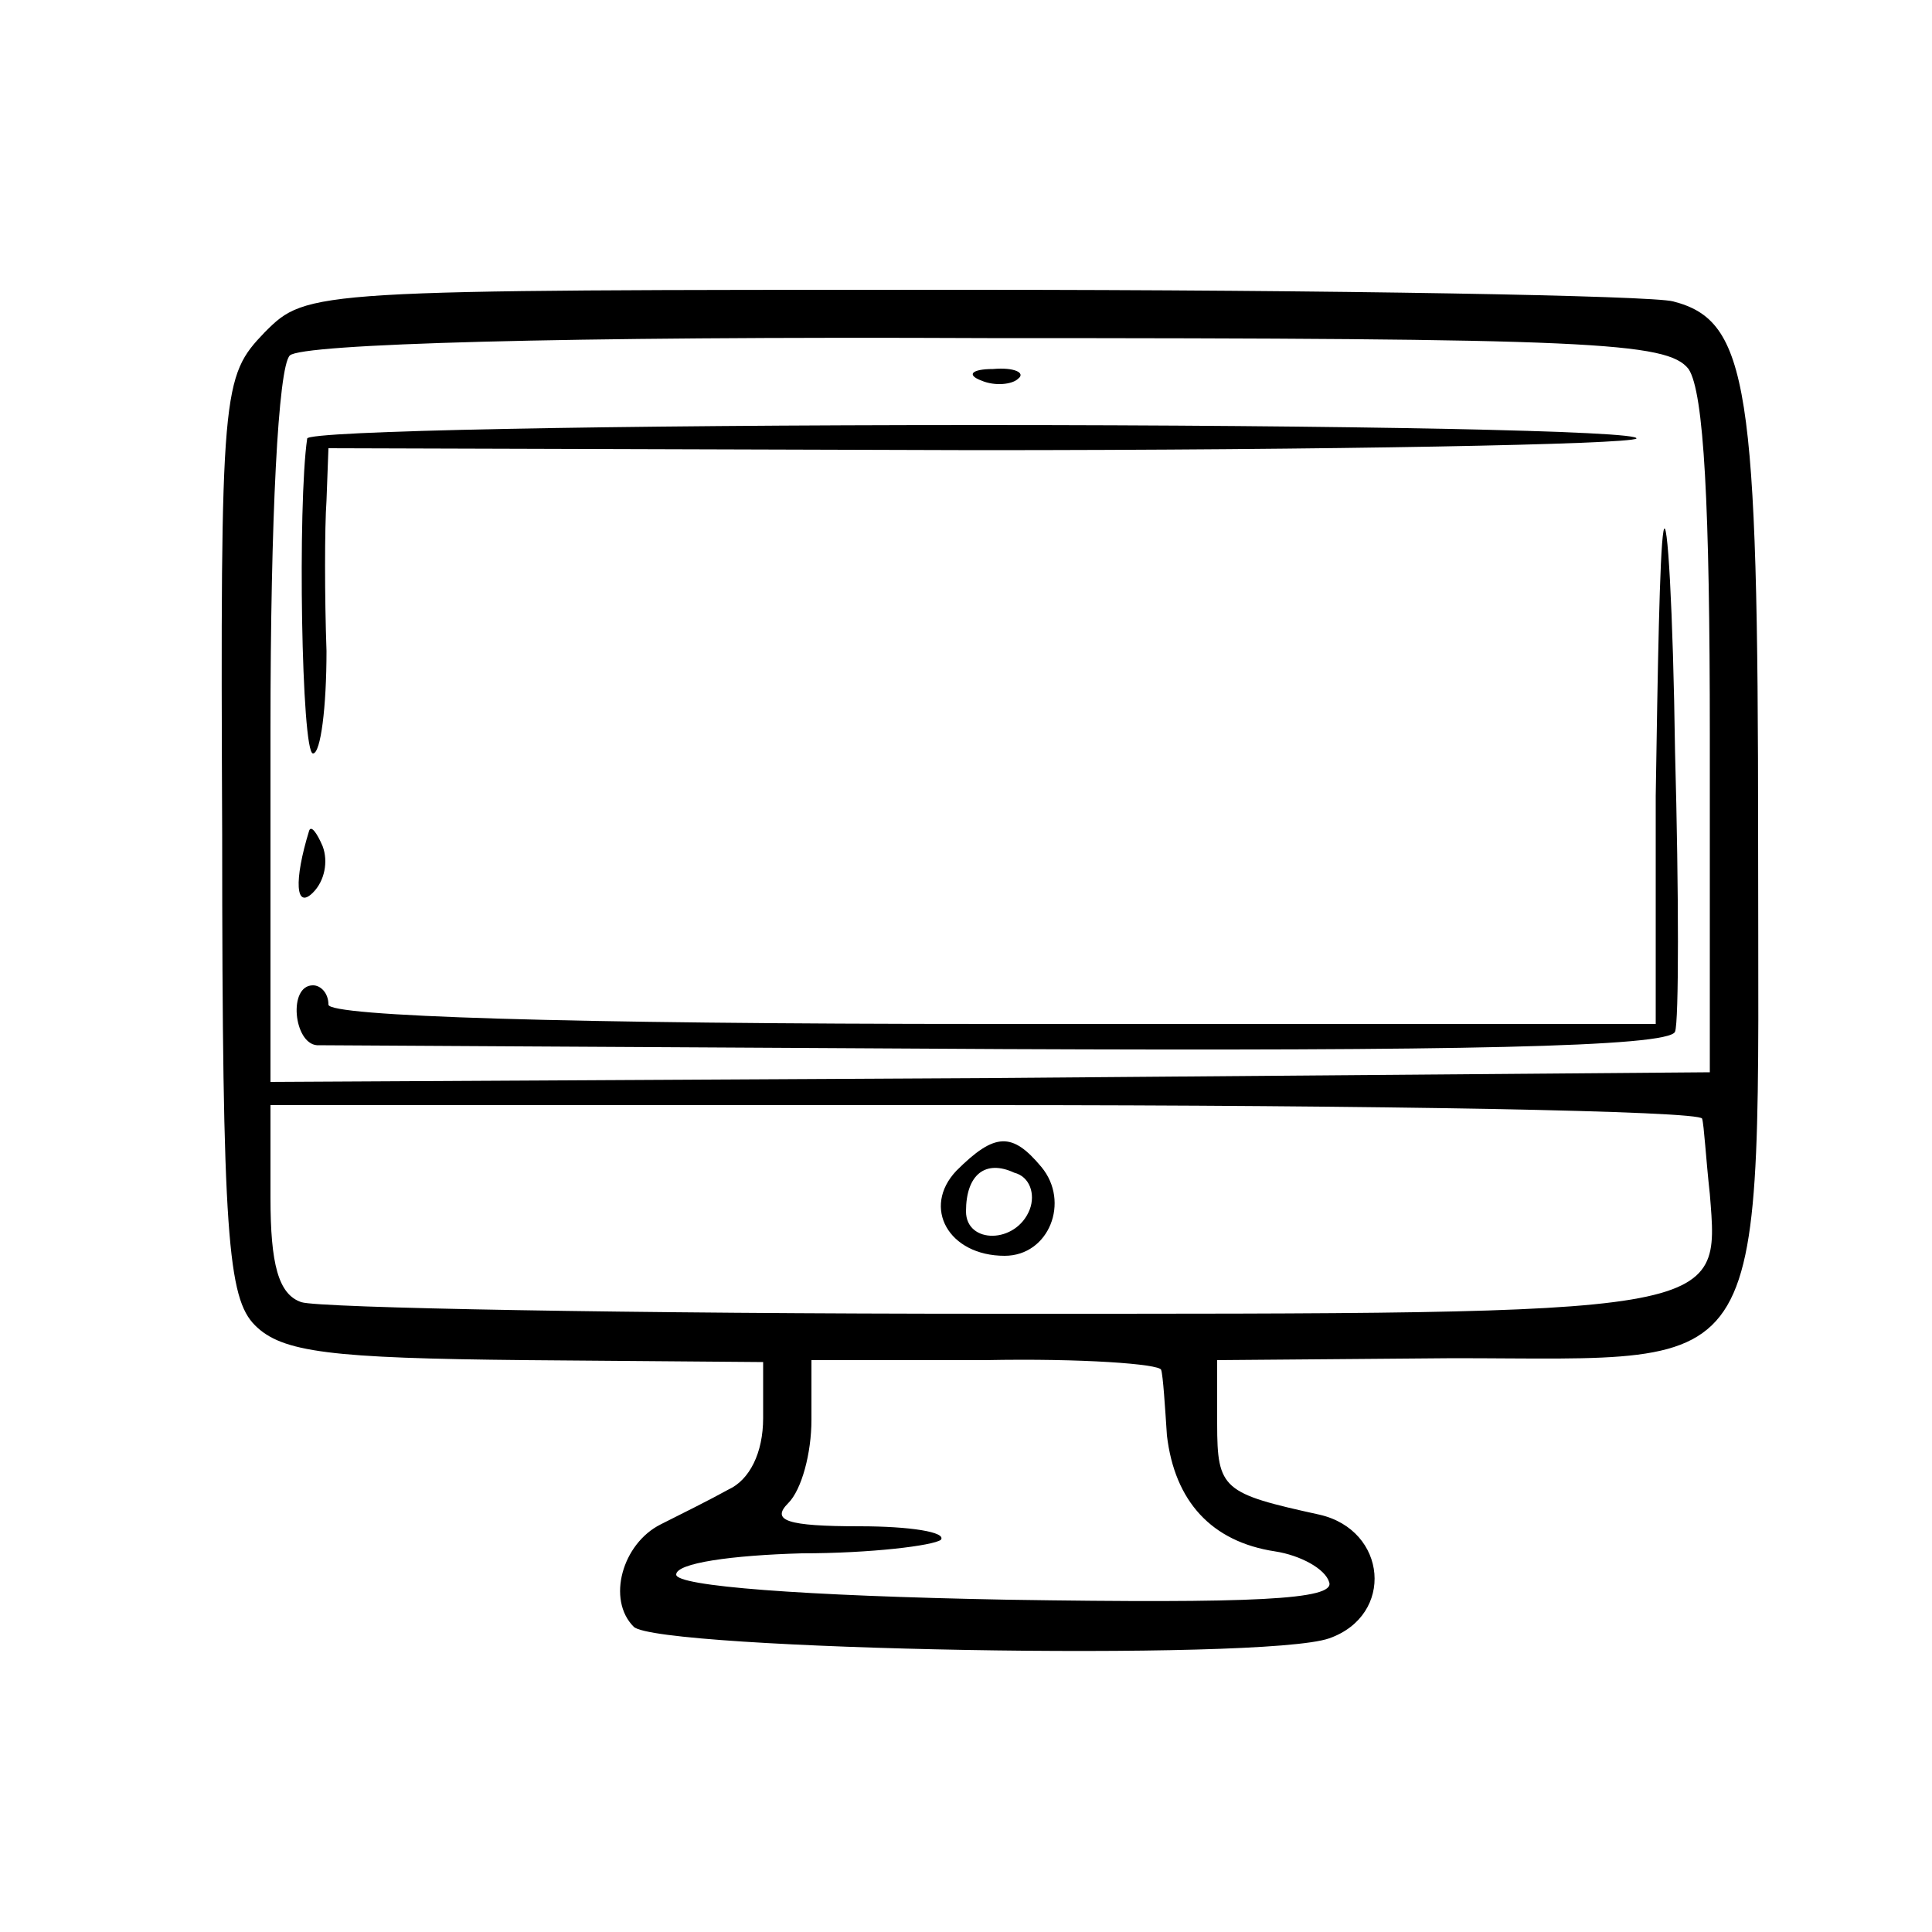 <?xml version="1.0" standalone="no"?>
<!DOCTYPE svg PUBLIC "-//W3C//DTD SVG 20010904//EN"
 "http://www.w3.org/TR/2001/REC-SVG-20010904/DTD/svg10.dtd">
<svg version="1.0" xmlns="http://www.w3.org/2000/svg"
 width="100pt" height="100pt" viewBox="0 0 100 100"
 preserveAspectRatio="xMidYMid meet">
<g transform="translate(0,100) scale(0.1,-0.1)"
fill="#000000" stroke="none">
<path d="M137 828 c-22 -23 -23 -28 -22 -260 0 -208 3 -240 17 -254 14 -14 39
-17 140 -18 l123 -1 0 -29 c0 -18 -7 -32 -18 -37 -9 -5 -25 -13 -35 -18 -20
-10 -28 -39 -14 -53 12 -12 326 -18 360 -6 34 12 30 56 -5 64 -50 11 -53 13
-53 47 l0 33 122 1 c168 0 158 -17 158 269 0 234 -5 268 -44 278 -11 3 -175 6
-364 6 -342 0 -343 0 -365 -22z m737 -19 c8 -12 11 -71 11 -190 l0 -174 -373
-3 -372 -2 0 183 c0 109 4 187 10 193 6 6 140 10 361 9 313 0 352 -2 363 -16z
m7 -388 c1 -3 2 -21 4 -39 5 -63 10 -62 -370 -62 -189 0 -350 3 -359 6 -12 4
-16 20 -16 54 l0 48 370 0 c204 0 370 -3 371 -7z m-280 -130 c1 -3 2 -19 3
-34 4 -34 23 -55 56 -60 13 -2 26 -9 28 -16 3 -9 -39 -11 -167 -9 -106 2 -171
7 -171 13 0 6 29 10 65 11 36 0 68 4 72 7 3 4 -16 7 -42 7 -38 0 -46 3 -37 12
7 7 12 26 12 43 l0 31 90 0 c50 1 90 -2 91 -5z"/>
<path d="M508 803 c7 -3 16 -2 19 1 4 3 -2 6 -13 5 -11 0 -14 -3 -6 -6z"/>
<path d="M159 773 c-5 -34 -3 -163 3 -163 4 0 7 24 7 53 -1 28 -1 64 0 78 l1
27 335 -1 c185 0 338 3 342 6 3 4 -150 7 -340 7 -191 0 -348 -3 -348 -7z"/>
<path d="M861 725 c-2 -11 -3 -73 -4 -137 l0 -118 -344 0 c-222 0 -343 4 -343
10 0 6 -4 10 -8 10 -13 0 -10 -30 2 -31 6 0 166 -1 355 -2 232 -1 345 1 348 9
2 5 2 71 0 145 -1 73 -4 125 -6 114z"/>
<path d="M160 570 c-8 -26 -7 -41 2 -32 6 6 8 16 5 24 -3 7 -6 11 -7 8z"/>
<path d="M495 394 c-18 -19 -4 -44 25 -44 23 0 34 28 19 46 -15 18 -24 18 -44
-2z m38 -20 c-7 -18 -33 -18 -33 -1 0 19 10 27 25 20 8 -2 11 -11 8 -19z"/>
</g>
</svg>
